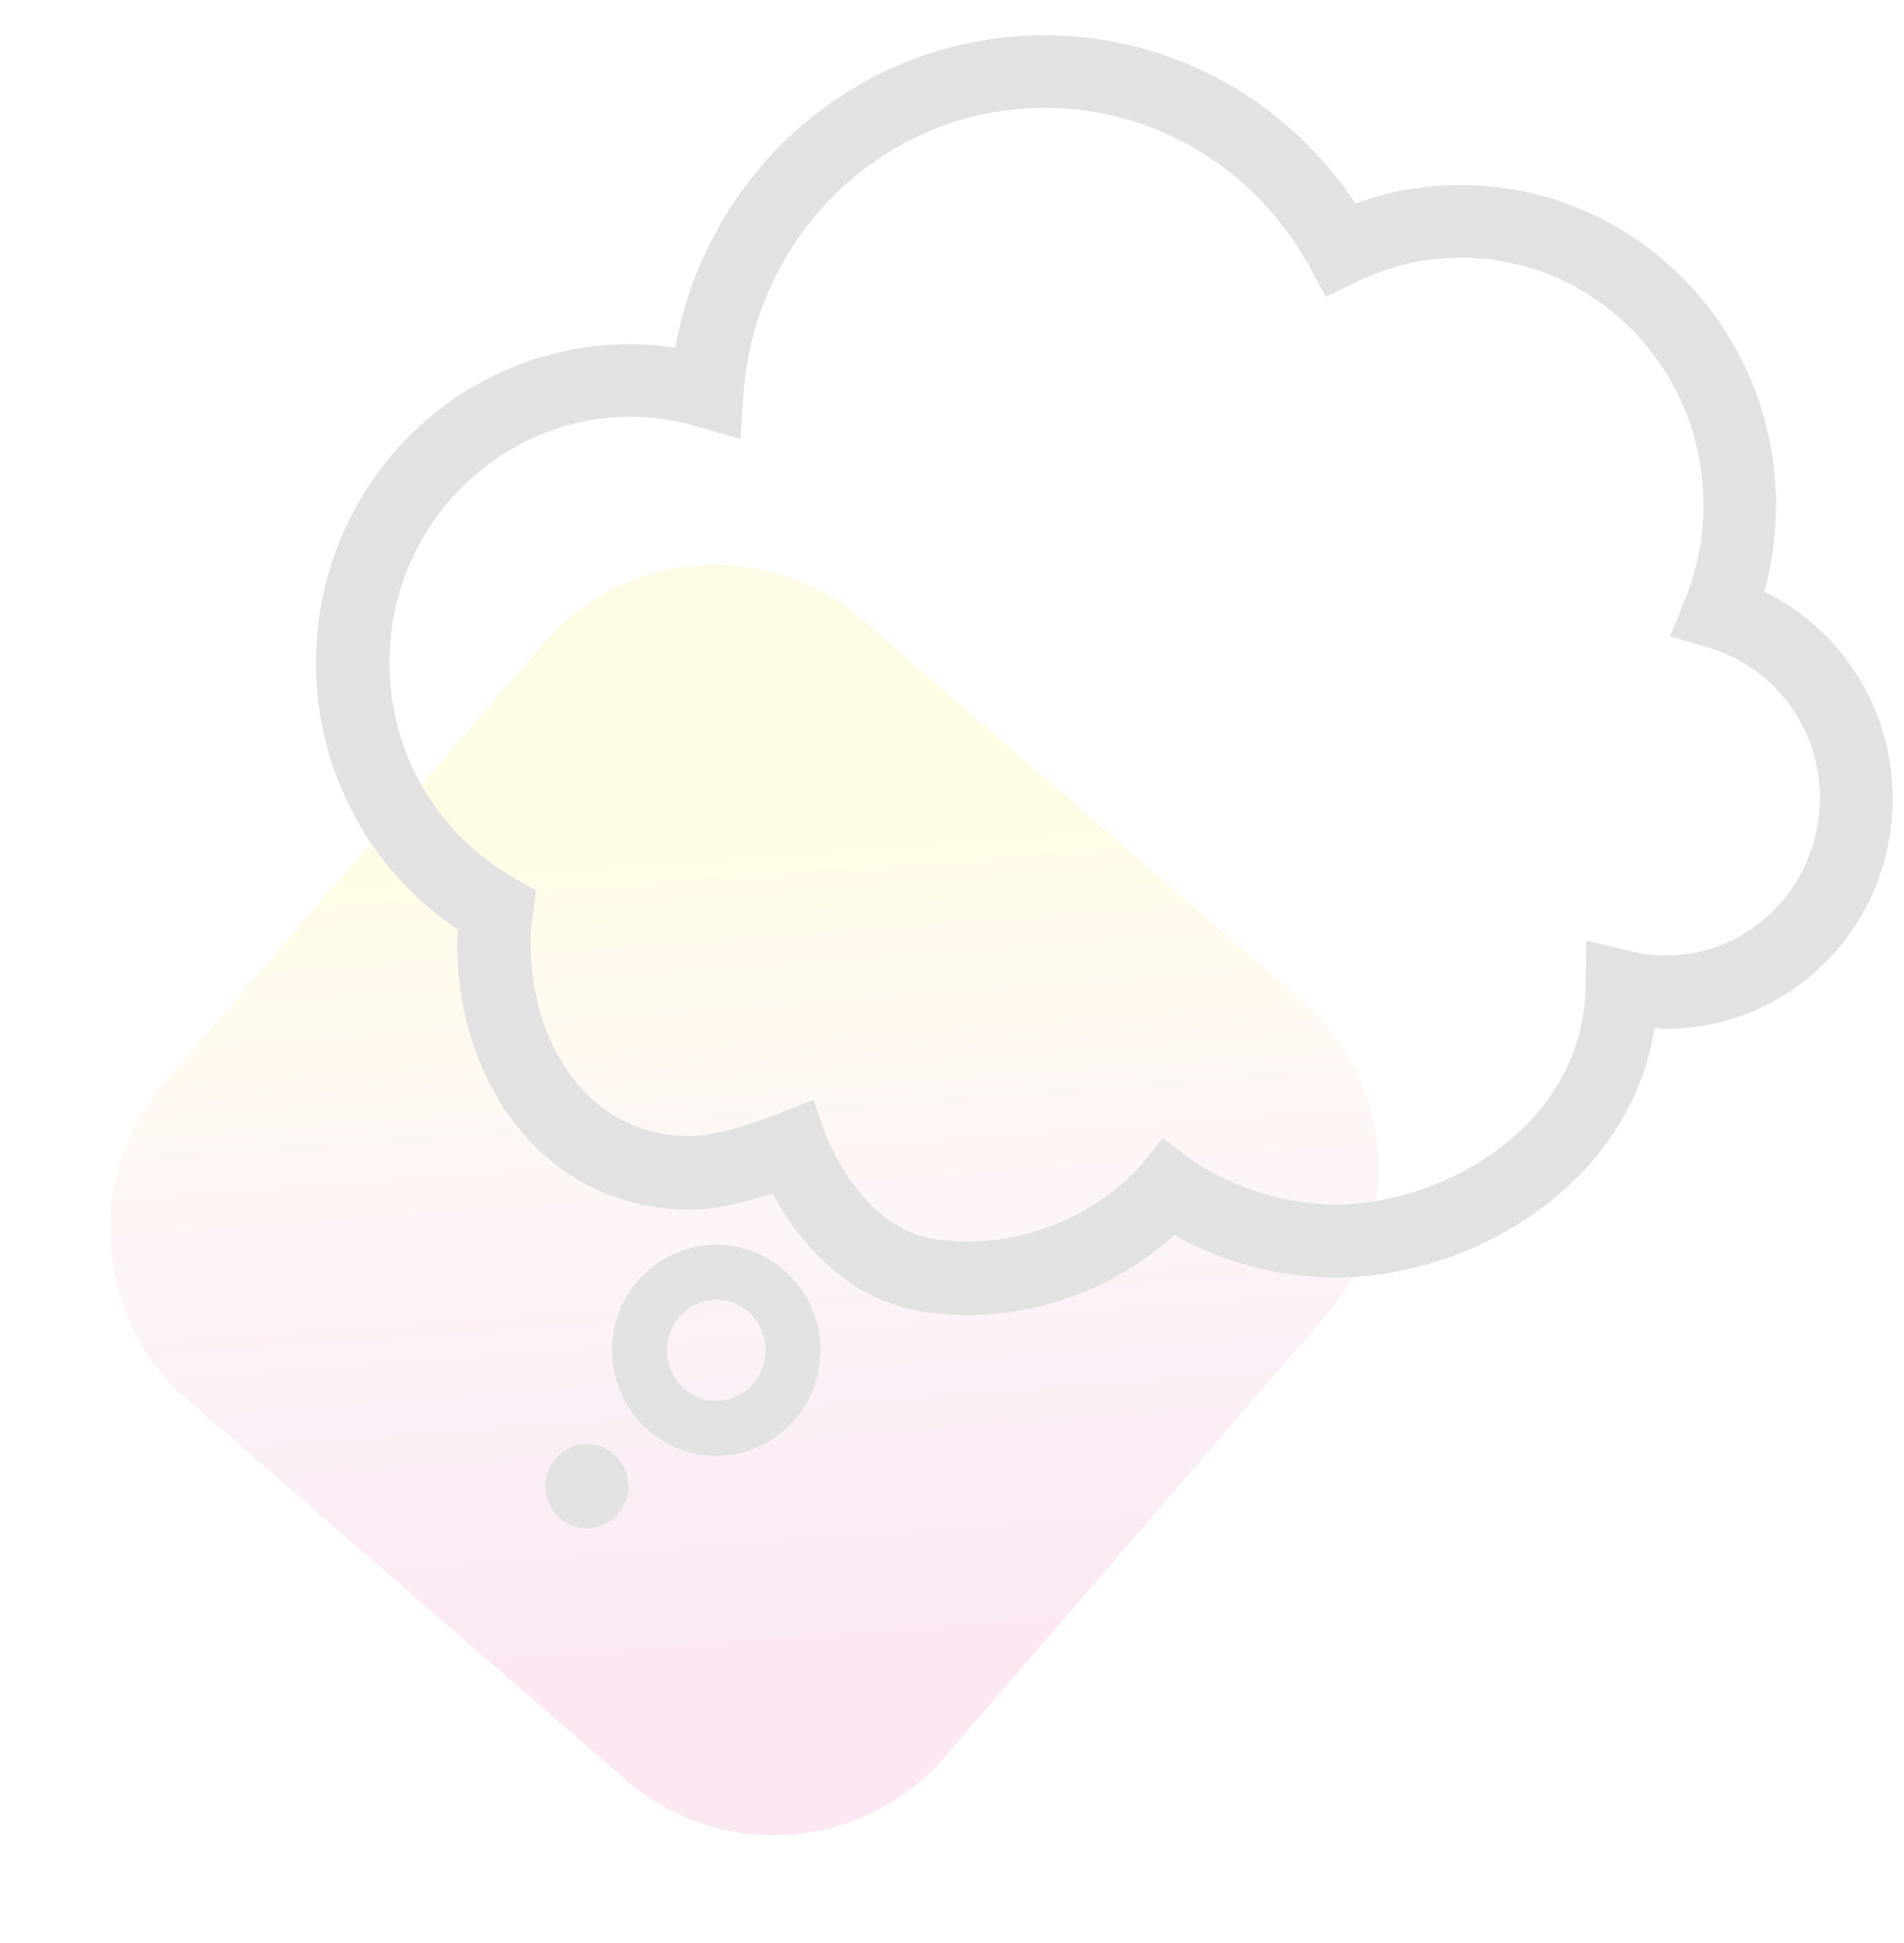 <svg width="50" height="51" viewBox="0 0 50 51" fill="none" xmlns="http://www.w3.org/2000/svg">
<path d="M22.637 16.263L34.156 26.242C36.626 28.383 36.897 32.123 34.76 34.596L24.796 46.129C22.659 48.602 18.924 48.872 16.454 46.732L4.935 36.752C2.465 34.612 2.194 30.871 4.331 28.398L14.295 16.866C16.432 14.392 20.167 14.122 22.637 16.263Z" fill="url(#paint0_linear_244_7192)" fill-opacity="0.1"/>
<g clip-path="url(#clip0_244_7192)">
<path d="M18.809 32.673C18.051 32.673 17.365 32.985 16.87 33.489C16.376 33.989 16.073 34.685 16.073 35.443C16.073 36.201 16.376 36.898 16.87 37.397C17.36 37.896 18.051 38.213 18.809 38.213C19.568 38.213 20.254 37.901 20.749 37.397C21.243 36.897 21.546 36.201 21.546 35.443C21.546 34.685 21.243 33.989 20.749 33.489C20.254 32.985 19.568 32.673 18.809 32.673ZM19.721 36.384C19.481 36.624 19.165 36.768 18.809 36.768C18.454 36.768 18.137 36.624 17.897 36.384C17.662 36.144 17.513 35.813 17.513 35.443C17.513 35.069 17.662 34.742 17.897 34.502C18.137 34.262 18.454 34.118 18.809 34.118C19.165 34.118 19.481 34.262 19.721 34.502C19.956 34.742 20.105 35.073 20.105 35.443C20.105 35.813 19.956 36.139 19.721 36.384Z" fill="#E2E2E2"/>
<path d="M46.328 15.528C46.53 14.808 46.64 14.05 46.64 13.267C46.64 10.954 45.714 8.846 44.216 7.325C42.718 5.803 40.64 4.853 38.346 4.857C37.381 4.857 36.455 5.03 35.595 5.338C33.829 2.683 30.834 0.926 27.425 0.926C24.819 0.926 22.443 1.958 20.686 3.629C19.179 5.064 18.123 6.974 17.734 9.125C17.345 9.067 16.952 9.034 16.544 9.034C14.264 9.034 12.19 9.974 10.702 11.491C9.219 12.998 8.298 15.096 8.298 17.4C8.298 20.318 9.776 22.896 12.018 24.394C12.013 24.504 12.003 24.614 12.003 24.73C12.003 26.549 12.546 28.272 13.592 29.583C14.115 30.235 14.773 30.783 15.536 31.162C16.304 31.541 17.178 31.752 18.119 31.752C18.474 31.752 18.819 31.699 19.16 31.632C19.563 31.546 19.952 31.436 20.283 31.33C20.437 31.608 20.639 31.935 20.888 32.271C21.234 32.732 21.68 33.212 22.256 33.62C22.827 34.023 23.543 34.344 24.368 34.45C24.728 34.493 25.079 34.517 25.415 34.517C27.33 34.517 28.837 33.845 29.845 33.183C30.253 32.914 30.584 32.65 30.834 32.42C31.03 32.531 31.261 32.646 31.53 32.766C32.394 33.15 33.618 33.534 35.077 33.534C35.418 33.534 35.773 33.514 36.133 33.466C37.894 33.236 39.69 32.472 41.101 31.206C41.806 30.572 42.411 29.804 42.843 28.916C43.131 28.326 43.333 27.678 43.448 26.986C43.549 26.991 43.645 27.006 43.746 27.006C45.392 27.006 46.89 26.324 47.965 25.23C49.04 24.14 49.703 22.628 49.703 20.967C49.703 18.571 48.33 16.502 46.328 15.528L46.328 15.528ZM46.597 23.88C45.863 24.624 44.859 25.08 43.751 25.08C43.439 25.08 43.132 25.041 42.824 24.965L41.658 24.686L41.639 25.887C41.624 26.702 41.442 27.423 41.125 28.07C40.655 29.035 39.877 29.842 38.946 30.442C38.014 31.042 36.925 31.426 35.893 31.56C35.614 31.599 35.346 31.613 35.081 31.613C33.963 31.613 32.993 31.315 32.312 31.008C31.971 30.86 31.702 30.706 31.52 30.595C31.429 30.543 31.366 30.495 31.323 30.466L31.28 30.437L31.275 30.432L30.536 29.871L29.955 30.591C29.941 30.605 29.504 31.123 28.721 31.618C27.939 32.112 26.831 32.587 25.419 32.587C25.16 32.587 24.891 32.573 24.613 32.535C24.138 32.477 23.735 32.294 23.37 32.04C22.823 31.661 22.381 31.09 22.098 30.61C21.954 30.37 21.848 30.158 21.781 30.01C21.748 29.938 21.723 29.88 21.709 29.842L21.695 29.803V29.798L21.358 28.867L20.437 29.237L20.422 29.242C20.346 29.27 19.947 29.424 19.472 29.568C19.232 29.64 18.977 29.707 18.738 29.75C18.497 29.798 18.277 29.823 18.133 29.823C17.471 29.823 16.904 29.678 16.4 29.434C15.651 29.064 15.042 28.44 14.61 27.624C14.178 26.808 13.933 25.8 13.933 24.725C13.933 24.499 13.952 24.264 13.991 24.019L14.082 23.372L13.511 23.05C11.557 21.951 10.227 19.838 10.227 17.395C10.227 15.605 10.938 13.997 12.09 12.826C13.242 11.659 14.816 10.944 16.563 10.939C17.163 10.939 17.744 11.03 18.301 11.194L19.443 11.525L19.525 10.339C19.674 8.237 20.605 6.36 22.026 5.007C23.446 3.653 25.342 2.832 27.44 2.832C30.421 2.832 33.017 4.503 34.381 6.989L34.818 7.791L35.639 7.392C36.469 6.989 37.386 6.763 38.36 6.763C40.117 6.763 41.706 7.483 42.863 8.659C44.019 9.835 44.735 11.453 44.735 13.258C44.735 14.131 44.562 14.962 44.255 15.72L43.856 16.704L44.874 17.002C46.549 17.491 47.797 19.071 47.792 20.957C47.782 22.109 47.331 23.136 46.597 23.88L46.597 23.88Z" fill="#E2E2E2"/>
<path d="M16.501 39.009C16.501 39.619 16.014 40.113 15.412 40.113C14.81 40.113 14.322 39.619 14.322 39.009C14.322 38.399 14.81 37.905 15.412 37.905C16.014 37.905 16.501 38.399 16.501 39.009Z" fill="#E2E2E2"/>
</g>
<defs>
<linearGradient id="paint0_linear_244_7192" x1="18.05" y1="10.781" x2="20.459" y2="43.599" gradientUnits="userSpaceOnUse">
<stop stop-color="#EDD600"/>
<stop offset="0.344" stop-color="#FFE703"/>
<stop offset="0.557" stop-color="#FFBB97"/>
<stop offset="0.76" stop-color="#DE77B5"/>
<stop offset="1" stop-color="#DD1C90"/>
</linearGradient>
<clipPath id="clip0_244_7192">
<rect width="42" height="41" fill="white" transform="translate(8)"/>
</clipPath>
</defs>
</svg>
